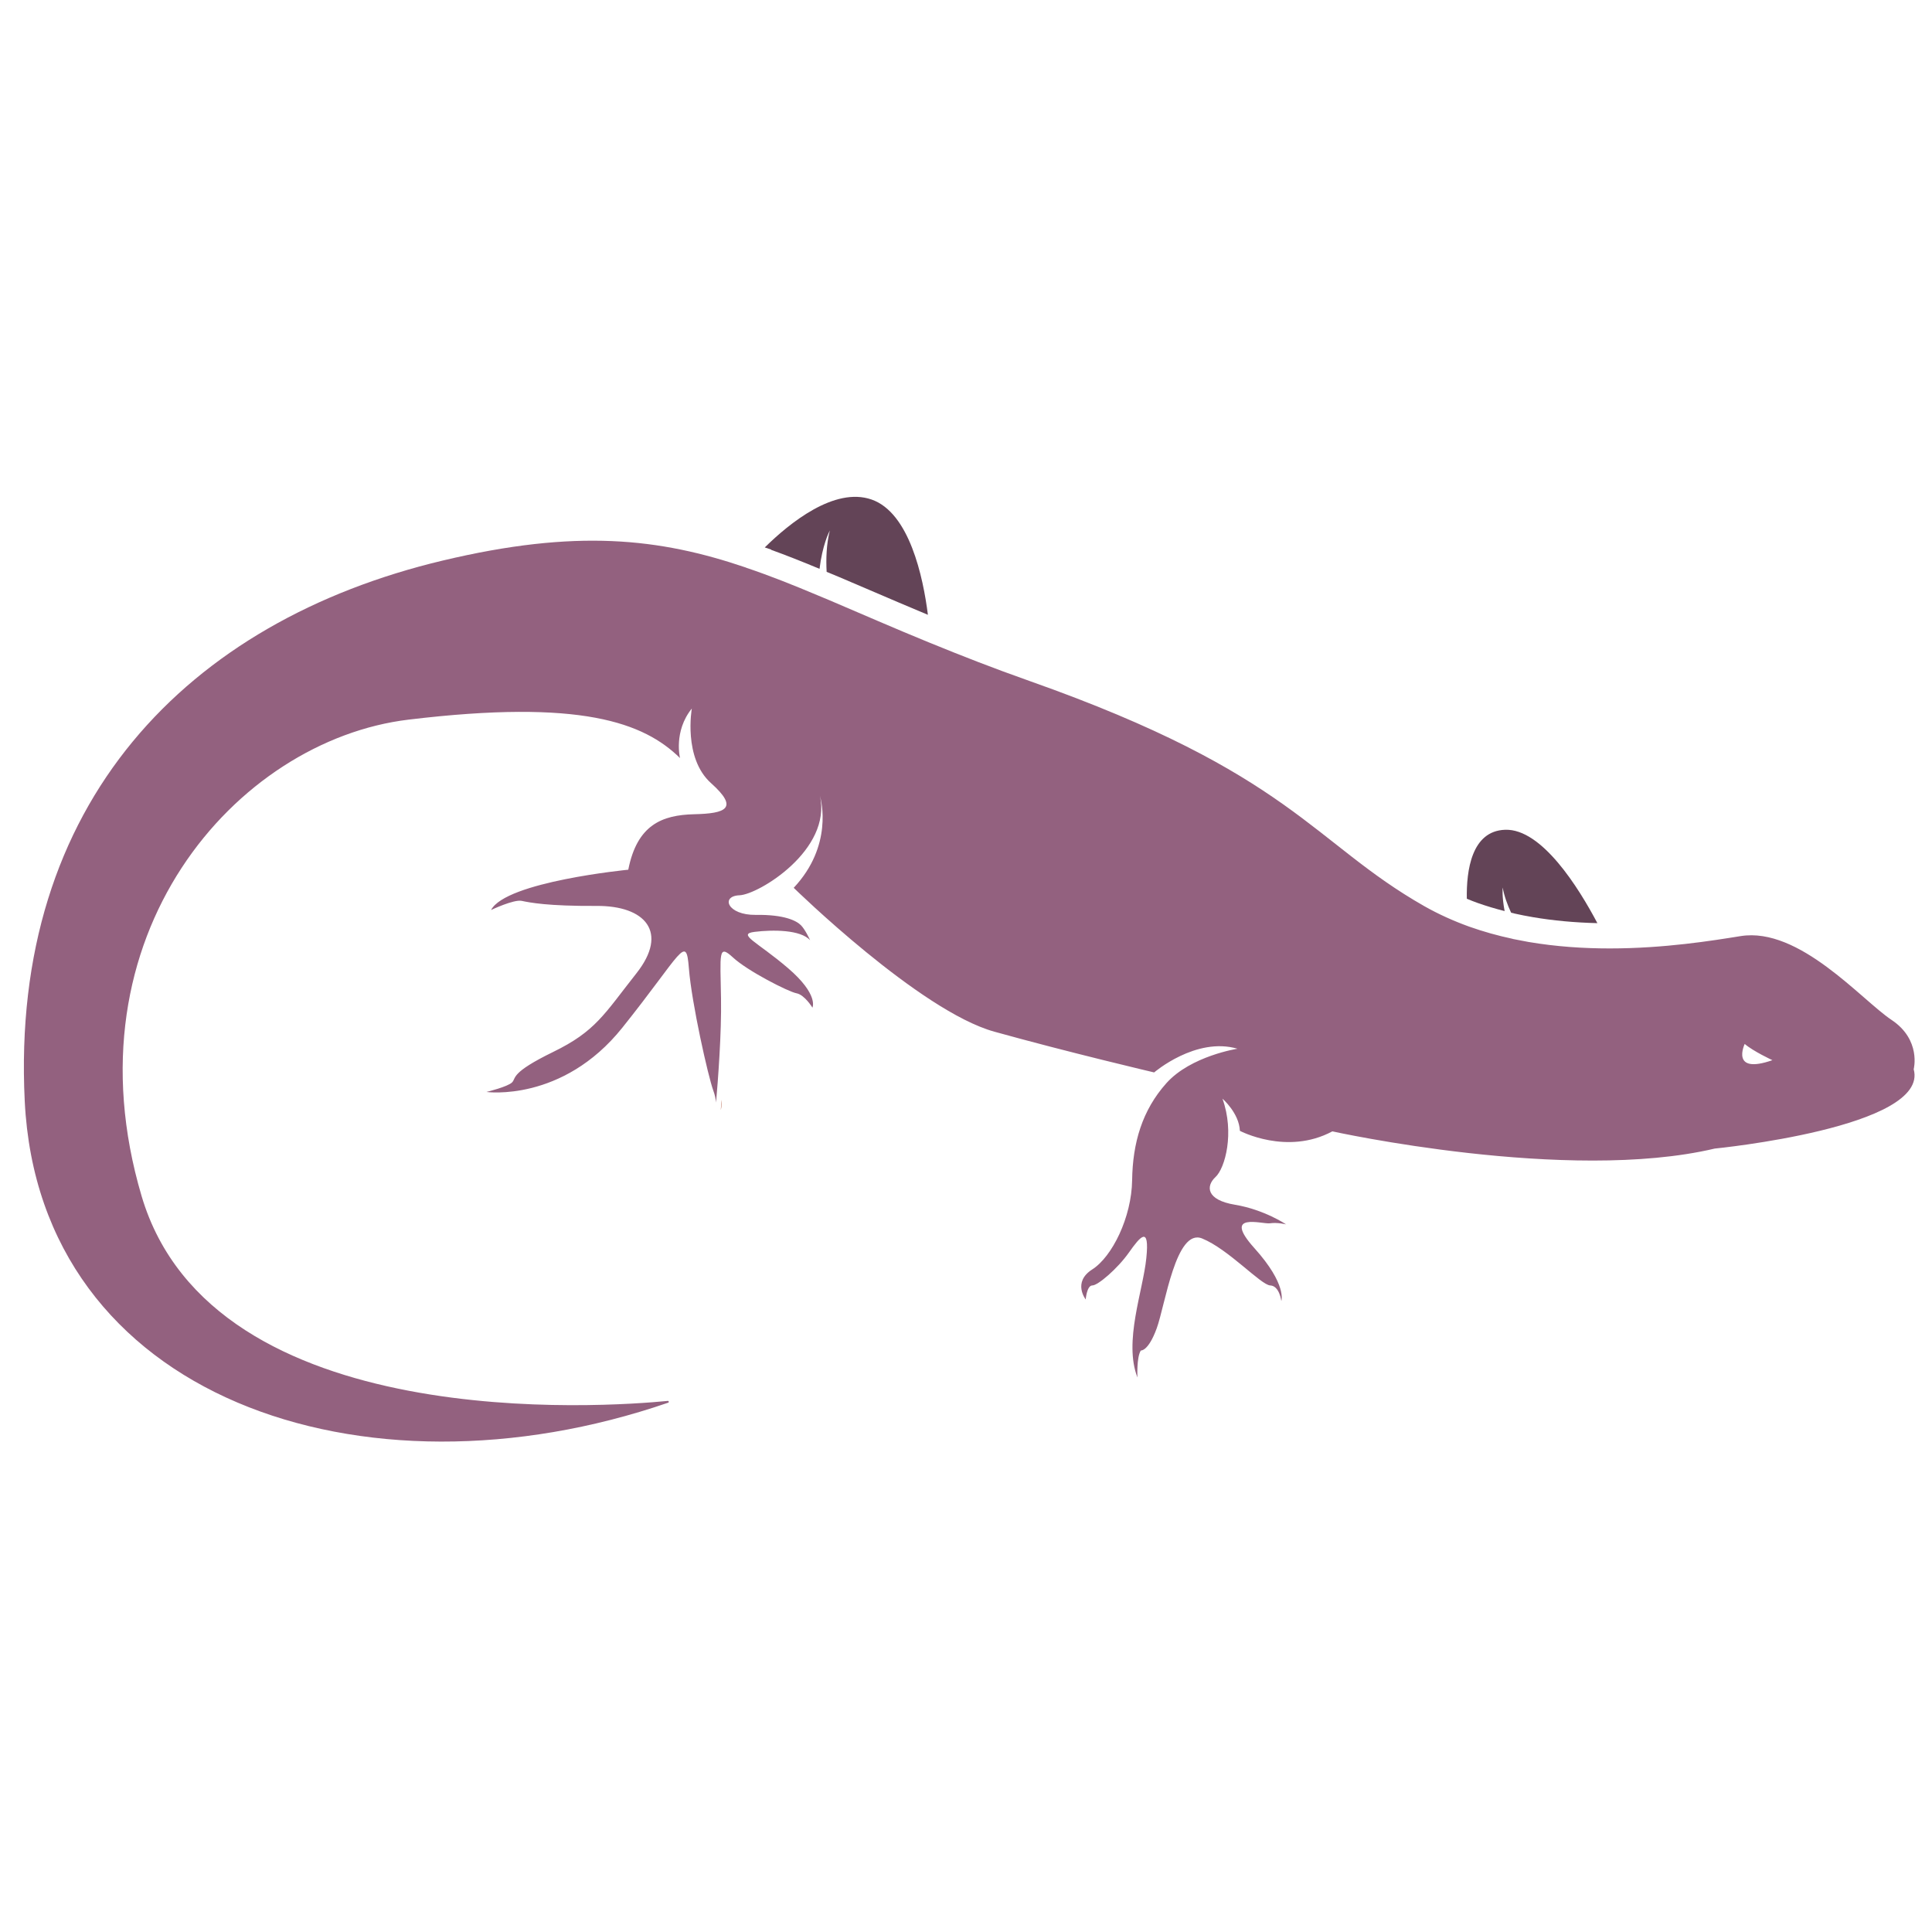 <?xml version="1.0" encoding="utf-8"?>
<!-- Generator: Adobe Illustrator 19.0.0, SVG Export Plug-In . SVG Version: 6.00 Build 0)  -->
<svg version="1.1" id="Layer_1" xmlns="http://www.w3.org/2000/svg" xmlns:xlink="http://www.w3.org/1999/xlink" x="0px" y="0px"
	 viewBox="0 0 2000 2000" style="enable-background:new 0 0 2000 2000;" xml:space="preserve">
<style type="text/css">
	.st0{fill:#C07863;}
	.st1{fill:#93617F;}
	.st2{fill:#634457;}
</style>
<g id="XMLID_80_">
	<path id="XMLID_87_" class="st0" d="M747.021,1138.461c0.539,6.739-0.898,10.514-0.898,10.514S746.482,1145.021,747.021,1138.461z"
		/>
	<path id="XMLID_83_" class="st1" d="M1958.083,1055.781c-31.055-20.672-95.369-96.472-156.192-86.733
		c-29.125,4.686-78.831,12.771-135.52,12.771c-26.92,0-55.494-1.838-84.068-6.707c-5.421-1.011-10.933-2.021-16.354-3.124v-0.092
		c-15.16-3.216-30.32-7.442-45.112-12.679c-15.987-5.788-31.606-12.771-46.674-21.316
		c-115.582-65.876-136.99-137.082-408.03-232.819c-37.762-13.322-71.757-26.644-102.903-39.415c0,0,0,0-0.091,0
		c-38.221-15.619-72.216-30.595-104.006-44.101c-4.135-1.746-8.177-3.399-12.128-5.053c-25.91-10.933-50.349-20.672-74.697-28.85
		c0-0.092,0-0.092,0-0.092c-89.765-30.504-175.762-40.243-314.13-7.258C194.763,643.065,10.272,830.68,25.616,1140.032
		c15.16,306.78,349.779,420.8,666.114,312.017c1.011-0.368,0.643-1.93-0.367-1.838c-62.661,6.156-471.333,36.567-544.836-212.238
		C66.96,968.496,244.56,766.364,422.987,744.957c178.335-21.5,243.476,3.032,280.963,39.783c0,0-6.891-27.563,12.22-51.268
		c0,0-9.188,51.268,19.937,77.269c29.125,26.094,15.343,31.423-17.64,32.157c-32.892,0.827-58.894,10.75-68.082,57.424
		c0,0-126.699,12.312-142.043,41.713c0,0,23.337-11.117,31.697-9.464c8.269,1.746,26.921,5.513,77.453,5.237
		c50.533-0.367,74.972,27.196,41.345,69.736c-33.536,42.539-42.172,59.996-86.365,81.496c-44.193,21.591-37.946,26.736-42.264,31.33
		c-4.319,4.594-26.645,10.015-26.645,10.015s78.647,10.933,140.665-66.519c62.018-77.545,66.06-97.666,68.908-61.466
		c2.848,36.108,19.937,111.999,25.266,126.515c1.746,4.778,2.573,8.912,2.848,12.404c1.93-21.867,5.788-72.124,5.145-107.773
		c-0.735-46.674-3.032-56.596,12.312-42.448c15.251,14.15,57.424,35.557,65.784,37.119c8.453,1.562,16.538,14.884,16.538,14.884
		s6.891-13.322-25.266-40.886c-32.157-27.563-53.289-35.281-34.454-37.578c18.651-2.297,47.593-2.297,57.332,8.729
		c-0.551-1.286-5.237-11.301-9.555-15.619c-4.594-4.594-17.181-11.117-46.674-10.658c-29.492,0.367-36.751-19.57-16.813-20.305
		c19.753-0.827,95.829-47.041,83.149-103.087c1.47,4.869,13.69,51.911-27.104,95.369c0,0,130.375,127.527,207.736,148.934
		c77.27,21.5,165.38,42.172,165.38,42.172s43.183-37.118,86.273-24.531c0,0-48.236,7.442-73.502,35.557
		c-25.266,28.207-35.005,62.109-35.557,100.514c-0.551,38.497-20.673,79.291-41.345,92.429c-20.672,13.23-6.707,31.055-6.707,31.055
		s1.103-14.517,6.891-14.517c5.696,0,26.001-17.273,37.854-34.087c11.852-16.813,21.499-28.298,18.008,5.696
		c-3.399,34.087-23.704,86.549-9.188,123.668c0,0-1.103-20.673,3.491-27.931c0,0,7.626,1.194,16.447-22.969
		c8.82-24.072,19.845-104.098,47.041-92.98c27.195,11.025,60.915,48.236,70.47,48.603c9.555,0.367,11.485,16.079,11.485,16.079
		s6.156-16.906-27.931-54.759c-34.087-37.946,8.361-24.531,16.079-25.634c7.625-1.194,16.813,1.102,16.813,1.102
		s-22.602-15.251-52.83-20.305c-30.228-4.961-30.228-19.478-20.305-28.666c10.014-9.188,19.937-45.939,7.258-81.128
		c0,0,17.273,14.884,18.008,33.26c0,0,48.695,25.818,95.737,0.551c0,0,243.476,53.84,395.81,17.824c0,0,222.62-21.867,205.99-82.139
		C1981.052,1106.865,1989.137,1076.453,1958.083,1055.781z M1806.117,1080.679c8.82,7.626,28.666,16.814,28.666,16.814
		C1790.773,1112.836,1806.117,1080.679,1806.117,1080.679z"/>
	<path id="XMLID_82_" class="st2" d="M1653.599,955.633c-23.521-0.551-45.939-2.664-66.519-6.156c0,0-7.35-1.378-10.014-1.838
		l-5.697-1.194c-2.388-0.459-4.777-1.011-7.074-1.654c-3.767-7.993-7.075-16.997-8.729-26.002c0,0-0.919,9.004,2.021,24.348
		c-9.555-2.389-18.927-5.237-27.839-8.361c-3.859-1.378-7.626-2.848-11.301-4.41c-0.551-29.125,4.869-70.195,39.599-71.389
		C1596.084,857.6,1634.305,919.158,1653.599,955.633z"/>
	<path id="XMLID_81_" class="st2" d="M960.565,636.45c-21.408-8.912-41.437-17.548-61.007-25.91
		c-10.29-4.41-20.397-8.729-30.32-12.955l-12.128-5.054c-0.459-0.183-0.919-0.367-1.378-0.551
		c-0.735-13.138-0.276-28.757,3.307-42.815c-1.103,2.021-7.718,15.527-10.658,39.691c-18.927-7.901-35.097-14.241-50.073-19.662
		v-0.275l-6.615-2.206c25.634-25.266,72.124-62.936,110.529-49.614C941.363,530.698,955.604,597.126,960.565,636.45z"/>
</g>
</svg>

